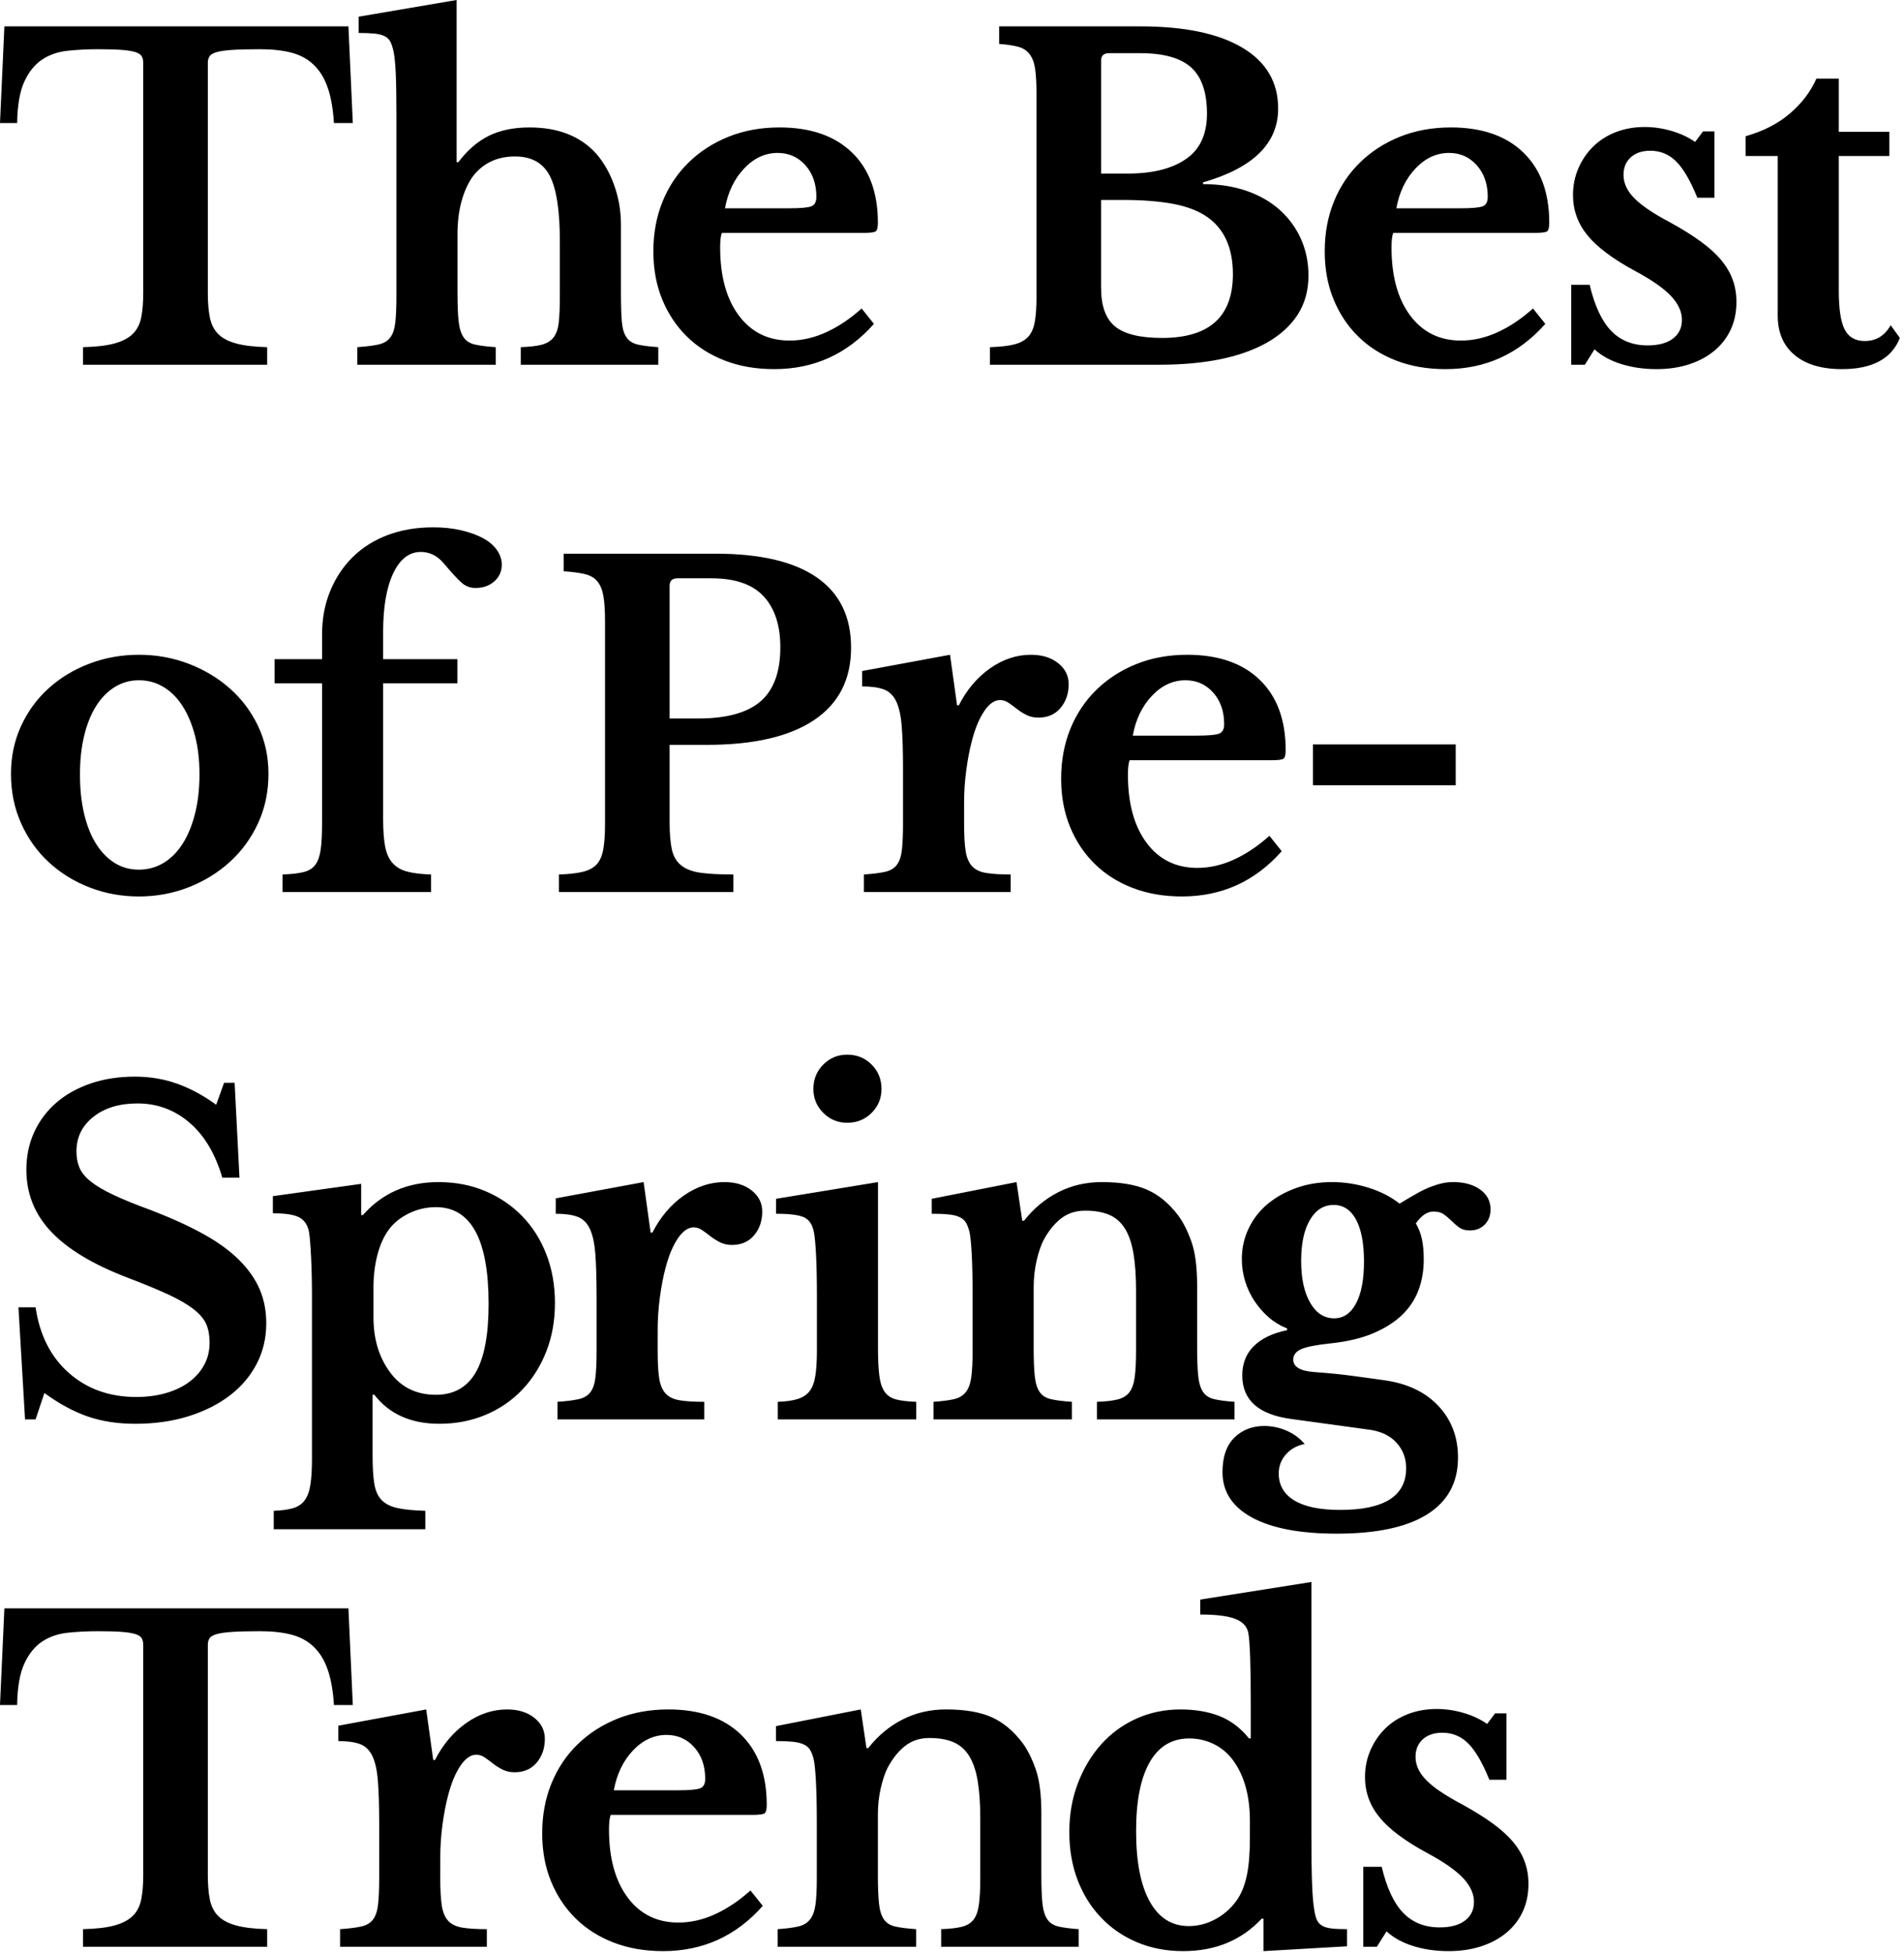 <svg xmlns="http://www.w3.org/2000/svg" width="390" height="400" viewBox="0 0 390 400"><path d="M72.27 25.2h-3.87c-.18-2.939-.616-5.385-1.305-7.335-.69-1.949-1.665-3.51-2.925-4.68s-2.79-1.98-4.59-2.43c-1.8-.45-3.901-.675-6.3-.675-2.34 0-4.216.045-5.625.135-1.41.09-2.49.24-3.24.45-.751.211-1.246.495-1.485.855-.24.36-.36.81-.36 1.35v47.16c0 1.921.135 3.57.405 4.95.27 1.381.824 2.506 1.665 3.375.839.871 2.07 1.53 3.69 1.98 1.62.45 3.749.706 6.39.765v3.6h-37.71v-3.6c2.7-.059 4.86-.315 6.48-.765s2.865-1.109 3.735-1.98c.869-.869 1.44-1.994 1.71-3.375.27-1.379.405-3.029.405-4.95v-47.16c0-.54-.105-.99-.315-1.35-.211-.36-.646-.644-1.305-.855-.661-.209-1.606-.36-2.835-.45-1.23-.09-2.835-.135-4.815-.135-2.16 0-4.23.105-6.21.315-1.98.211-3.721.81-5.22 1.8-1.5.99-2.716 2.49-3.645 4.5-.931 2.011-1.426 4.846-1.485 8.505h-3.51l.9-19.8h70.47l.9 19.8zM93.709 59.94c0 2.461.075 4.396.225 5.805.149 1.411.479 2.506.99 3.285.509.78 1.29 1.291 2.34 1.53 1.049.241 2.475.42 4.275.54v3.6h-28.35v-3.6c1.8-.12 3.24-.299 4.32-.54 1.08-.239 1.89-.72 2.43-1.44.54-.72.885-1.755 1.035-3.105.149-1.35.225-3.164.225-5.445v-36.99c0-3.6-.045-6.435-.135-8.505s-.256-3.645-.495-4.725c-.18-.779-.391-1.395-.63-1.845-.24-.45-.616-.81-1.125-1.08-.51-.27-1.201-.45-2.07-.54-.871-.09-1.966-.135-3.285-.135v-3.33l20.07-3.42v33.21h.36c1.859-2.459 3.944-4.259 6.255-5.4 2.309-1.139 5.085-1.71 8.325-1.71 5.879 0 10.44 1.8 13.68 5.4 1.56 1.8 2.79 3.976 3.69 6.525.9 2.551 1.35 5.206 1.35 7.965v13.95c0 2.52.059 4.486.18 5.895.12 1.411.435 2.491.945 3.24.509.751 1.274 1.246 2.295 1.485 1.02.241 2.43.42 4.23.54v3.6h-28.17v-3.6c1.8-.059 3.225-.225 4.275-.495 1.049-.27 1.859-.765 2.43-1.485.569-.72.93-1.755 1.08-3.105.149-1.35.225-3.164.225-5.445v-11.07c0-6.359-.69-10.859-2.07-13.5-1.381-2.639-3.75-3.96-7.11-3.96-3.6 0-6.451 1.321-8.55 3.96-1.021 1.381-1.815 3.091-2.385 5.13-.571 2.041-.855 4.32-.855 6.84v11.97zM179.009 66.33c-5.46 6.181-12.271 9.27-20.43 9.27-3.721 0-7.096-.585-10.125-1.755-3.03-1.17-5.625-2.819-7.785-4.95-2.16-2.129-3.84-4.665-5.04-7.605-1.201-2.939-1.8-6.21-1.8-9.81 0-3.719.63-7.124 1.89-10.215 1.26-3.089 3.044-5.76 5.355-8.01 2.309-2.25 5.04-4.005 8.19-5.265 3.15-1.26 6.615-1.89 10.395-1.89 6.359 0 11.309 1.71 14.85 5.13 3.54 3.42 5.31 8.221 5.31 14.4 0 .96-.15 1.545-.45 1.755-.301.211-1.141.315-2.52.315h-28.98c-.24.54-.36 1.53-.36 2.97 0 5.881 1.274 10.53 3.825 13.95 2.55 3.42 6.015 5.13 10.395 5.13 2.52 0 5.025-.569 7.515-1.71 2.489-1.139 4.905-2.759 7.245-4.86l2.52 3.15zm-17.46-23.67c2.399 0 3.944-.135 4.635-.405.689-.27 1.035-.914 1.035-1.935 0-2.64-.751-4.8-2.25-6.48-1.5-1.679-3.391-2.52-5.67-2.52-2.581 0-4.875 1.066-6.885 3.195-2.011 2.13-3.316 4.846-3.915 8.145h13.05zM202.767 74.7v-3.6c2.039-.059 3.675-.239 4.905-.54 1.229-.299 2.189-.81 2.88-1.53.689-.72 1.154-1.74 1.396-3.06.238-1.319.359-3.029.359-5.13v-41.58c0-2.1-.09-3.794-.27-5.085-.181-1.29-.556-2.309-1.125-3.06-.571-.75-1.351-1.26-2.34-1.53-.99-.27-2.295-.464-3.915-.585v-3.6h28.89c9.058 0 16.035 1.455 20.925 4.365 4.889 2.911 7.334 7.065 7.334 12.465 0 7.141-5.129 12.181-15.389 15.12v.36c3.299 0 6.283.466 8.955 1.395 2.668.931 4.934 2.236 6.795 3.915 1.859 1.681 3.299 3.661 4.32 5.94 1.02 2.281 1.529 4.77 1.529 7.47 0 3.06-.736 5.73-2.205 8.01-1.471 2.281-3.586 4.2-6.346 5.76-5.34 3.001-12.689 4.5-22.049 4.5h-34.649zm28.08-39.15c2.7 0 5.04-.254 7.021-.765 1.979-.509 3.659-1.245 5.041-2.205 2.879-1.98 4.318-5.069 4.318-9.27 0-4.379-1.08-7.544-3.238-9.495-2.16-1.949-5.641-2.925-10.441-2.925h-6.39c-1.08 0-1.62.511-1.62 1.53v23.13h5.309zm7.2 33.66c9.66 0 14.49-4.349 14.49-13.05 0-5.339-1.74-9.239-5.221-11.7-1.799-1.26-4.125-2.16-6.974-2.7-2.851-.54-6.345-.81-10.485-.81h-4.319v18c0 3.721.959 6.36 2.88 7.92 1.918 1.561 5.129 2.34 9.629 2.34zM316.525 66.33c-5.459 6.181-12.27 9.27-20.43 9.27-3.721 0-7.096-.585-10.125-1.755s-5.625-2.819-7.785-4.95c-2.16-2.129-3.84-4.665-5.039-7.605-1.201-2.939-1.801-6.21-1.801-9.81 0-3.719.631-7.124 1.891-10.215 1.26-3.089 3.045-5.76 5.355-8.01 2.309-2.25 5.039-4.005 8.189-5.265 3.15-1.26 6.615-1.89 10.395-1.89 6.359 0 11.309 1.71 14.85 5.13 3.541 3.42 5.311 8.221 5.311 14.4 0 .96-.15 1.545-.449 1.755-.301.211-1.141.315-2.52.315h-28.98c-.24.54-.361 1.53-.361 2.97 0 5.881 1.275 10.53 3.826 13.95 2.549 3.42 6.014 5.13 10.395 5.13 2.52 0 5.025-.569 7.516-1.71 2.488-1.139 4.904-2.759 7.244-4.86l2.518 3.15zm-17.459-23.67c2.398 0 3.945-.135 4.635-.405s1.035-.914 1.035-1.935c0-2.64-.752-4.8-2.25-6.48-1.5-1.679-3.391-2.52-5.67-2.52-2.58 0-4.875 1.066-6.885 3.195-2.012 2.13-3.316 4.846-3.916 8.145h13.051zM324.627 74.7h-2.791v-16.38h3.779c1.02 4.32 2.49 7.47 4.41 9.45s4.41 2.97 7.471 2.97c2.219 0 3.945-.464 5.176-1.395 1.229-.93 1.844-2.205 1.844-3.825 0-1.679-.75-3.314-2.25-4.905-1.5-1.589-3.93-3.285-7.289-5.085-4.561-2.459-7.83-4.905-9.811-7.335-1.98-2.43-2.971-5.175-2.971-8.235 0-1.98.375-3.825 1.125-5.535s1.77-3.195 3.061-4.455c1.289-1.26 2.836-2.234 4.635-2.925 1.801-.689 3.75-1.035 5.85-1.035 1.859 0 3.705.27 5.535.81s3.436 1.291 4.816 2.25l1.619-2.16h2.34v13.59h-3.51c-1.381-3.42-2.805-5.879-4.275-7.38-1.471-1.499-3.256-2.25-5.355-2.25-1.68 0-3.014.45-4.004 1.35s-1.484 2.101-1.484 3.6c0 1.68.732 3.271 2.205 4.77 1.469 1.5 3.914 3.15 7.334 4.95 2.398 1.321 4.469 2.61 6.211 3.87 1.738 1.26 3.148 2.536 4.229 3.825 1.08 1.291 1.875 2.641 2.385 4.05.51 1.411.766 2.925.766 4.545 0 2.101-.391 3.991-1.17 5.67-.779 1.681-1.891 3.121-3.33 4.32-1.439 1.201-3.166 2.13-5.174 2.79-2.012.659-4.246.99-6.705.99-2.582 0-4.982-.346-7.201-1.035-2.221-.689-4.049-1.695-5.49-3.015l-1.981 3.15zM357.564 31.95v-4.05c3.6-1.02 6.615-2.565 9.045-4.635s4.244-4.455 5.445-7.155h4.59v10.89h10.35v4.95h-10.35v27.63c0 3.721.406 6.36 1.215 7.92.811 1.561 2.174 2.34 4.096 2.34 2.34 0 4.109-1.08 5.311-3.24l1.889 2.61c-1.68 4.261-5.641 6.39-11.879 6.39-4.141 0-7.367-.959-9.676-2.88-2.311-1.919-3.465-4.62-3.465-8.1v-32.67h-6.571zM28.44 134.1c3.6 0 7.004.616 10.215 1.845 3.209 1.23 6.03 2.925 8.46 5.085 2.43 2.16 4.35 4.725 5.76 7.695 1.409 2.97 2.115 6.226 2.115 9.765 0 3.661-.706 7.02-2.115 10.08-1.411 3.06-3.33 5.701-5.76 7.92-2.43 2.22-5.251 3.96-8.46 5.22-3.21 1.26-6.615 1.89-10.215 1.89-3.541 0-6.9-.616-10.08-1.845-3.181-1.229-5.971-2.955-8.37-5.175-2.4-2.219-4.291-4.874-5.67-7.965-1.381-3.089-2.07-6.464-2.07-10.125 0-3.54.689-6.809 2.07-9.81 1.379-3 3.27-5.58 5.67-7.74 2.399-2.16 5.189-3.839 8.37-5.04 3.18-1.199 6.539-1.8 10.08-1.8zm0 5.22c-1.8 0-3.451.465-4.95 1.395-1.5.931-2.776 2.236-3.825 3.915-1.051 1.68-1.86 3.705-2.43 6.075-.571 2.371-.855 4.995-.855 7.875 0 3.001.284 5.701.855 8.1.57 2.4 1.379 4.441 2.43 6.12 1.049 1.68 2.309 2.985 3.78 3.915 1.47.931 3.135 1.395 4.995 1.395 1.859 0 3.555-.464 5.085-1.395 1.53-.93 2.835-2.25 3.915-3.96s1.919-3.765 2.52-6.165c.599-2.399.9-5.07.9-8.01 0-2.88-.301-5.49-.9-7.83-.601-2.34-1.44-4.365-2.52-6.075s-2.385-3.029-3.915-3.96c-1.53-.929-3.226-1.395-5.085-1.395zM56.249 135h9.72v-5.04c0-3.24.554-6.21 1.665-8.91 1.109-2.7 2.655-5.024 4.635-6.975 1.98-1.949 4.365-3.45 7.155-4.5 2.79-1.049 5.895-1.575 9.315-1.575 2.039 0 3.915.196 5.625.585 1.71.391 3.195.916 4.455 1.575 1.26.661 2.234 1.471 2.925 2.43.689.96 1.035 1.98 1.035 3.06 0 1.381-.511 2.52-1.53 3.42-1.021.9-2.31 1.35-3.87 1.35-1.08 0-2.025-.36-2.835-1.08-.81-.72-2.025-2.039-3.645-3.96-.72-.84-1.471-1.44-2.25-1.8-.781-.36-1.591-.54-2.43-.54-2.4 0-4.291 1.456-5.67 4.365-1.381 2.911-2.07 6.916-2.07 12.015v5.58h15.21v4.95h-15.21v27.81c0 2.281.135 4.14.405 5.58s.779 2.581 1.53 3.42c.75.841 1.755 1.426 3.015 1.755 1.26.331 2.88.526 4.86.585v3.6h-30.42v-3.6c1.8-.059 3.24-.225 4.32-.495s1.89-.779 2.43-1.53c.54-.75.9-1.8 1.08-3.15s.27-3.164.27-5.445v-28.53h-9.72v-4.95zM174.328 132.66c0 6.48-2.52 11.416-7.56 14.805-5.04 3.39-12.361 5.085-21.96 5.085h-7.65v15.84c0 2.281.149 4.126.45 5.535.3 1.41.93 2.506 1.89 3.285.959.781 2.28 1.291 3.96 1.53 1.679.24 3.929.36 6.75.36v3.6h-35.73v-3.6c1.98-.059 3.6-.239 4.86-.54 1.26-.299 2.219-.81 2.88-1.53.659-.72 1.109-1.74 1.35-3.06.239-1.319.36-3.029.36-5.13v-41.58c0-2.1-.105-3.794-.315-5.085-.211-1.29-.616-2.309-1.215-3.06-.6-.75-1.455-1.26-2.565-1.53-1.111-.27-2.565-.464-4.365-.585v-3.6h31.14c9.12 0 16.02 1.62 20.7 4.86s7.02 8.041 7.02 14.4zm-37.17 14.49h5.85c5.819 0 10.08-1.17 12.78-3.51s4.05-6.03 4.05-11.07c0-4.5-1.14-7.979-3.42-10.44-2.281-2.459-5.85-3.69-10.71-3.69h-6.93c-1.08 0-1.62.51-1.62 1.53v27.18zM197.477 168.75c0 2.34.104 4.185.314 5.535.209 1.35.645 2.385 1.305 3.105.66.72 1.621 1.186 2.881 1.395 1.26.211 2.939.315 5.039.315v3.6h-30.059v-3.6c1.8-.12 3.24-.299 4.32-.54 1.079-.239 1.89-.72 2.431-1.44.539-.72.885-1.755 1.035-3.105.148-1.35.225-3.164.225-5.445v-10.98c0-3.72-.09-6.689-.27-8.91-.182-2.219-.572-3.929-1.172-5.13-.6-1.2-1.455-1.994-2.564-2.385-1.111-.389-2.565-.585-4.365-.585v-3.15l18-3.33 1.441 10.35h.359c1.619-3.18 3.748-5.7 6.391-7.56 2.639-1.859 5.43-2.79 8.369-2.79 2.279 0 4.141.571 5.58 1.71 1.439 1.141 2.16 2.581 2.16 4.32 0 1.921-.555 3.541-1.666 4.86-1.109 1.32-2.625 1.98-4.545 1.98-.898 0-1.709-.18-2.43-.54-.719-.36-1.365-.765-1.934-1.215-.572-.45-1.141-.869-1.711-1.26-.57-.39-1.156-.585-1.756-.585-1.139 0-2.219.751-3.238 2.25-1.021 1.5-1.861 3.51-2.521 6.03-.48 1.8-.869 3.825-1.17 6.075s-.449 4.486-.449 6.705v4.32zM262.535 174.33c-5.459 6.181-12.27 9.27-20.43 9.27-3.72 0-7.095-.585-10.125-1.755-3.03-1.17-5.625-2.819-7.785-4.95-2.16-2.129-3.84-4.665-5.04-7.605-1.2-2.939-1.8-6.21-1.8-9.81 0-3.719.63-7.124 1.89-10.215 1.261-3.089 3.045-5.76 5.355-8.01 2.309-2.25 5.04-4.005 8.19-5.265 3.149-1.26 6.614-1.89 10.394-1.89 6.359 0 11.309 1.71 14.85 5.13 3.541 3.42 5.311 8.221 5.311 14.4 0 .96-.15 1.545-.449 1.755-.301.211-1.141.315-2.52.315h-28.981c-.24.54-.36 1.53-.36 2.97 0 5.881 1.274 10.53 3.825 13.95 2.55 3.42 6.014 5.13 10.395 5.13 2.52 0 5.025-.569 7.516-1.71 2.488-1.139 4.904-2.759 7.244-4.86l2.52 3.15zm-17.459-23.67c2.398 0 3.945-.135 4.635-.405s1.035-.914 1.035-1.935c0-2.64-.752-4.8-2.25-6.48-1.5-1.679-3.391-2.52-5.67-2.52-2.581 0-4.875 1.066-6.885 3.195-2.011 2.13-3.315 4.846-3.915 8.145h13.05zM268.926 160.83v-8.37h29.25v8.37h-29.25zM3.78 267.75h3.51c.839 5.701 3.119 10.186 6.84 13.455 3.72 3.271 8.31 4.905 13.77 4.905 2.219 0 4.26-.27 6.12-.81 1.859-.54 3.449-1.305 4.77-2.295 1.319-.99 2.34-2.16 3.06-3.51.72-1.35 1.08-2.864 1.08-4.545 0-1.44-.225-2.685-.675-3.735-.45-1.049-1.305-2.07-2.565-3.06-1.26-.99-2.985-1.994-5.175-3.015-2.191-1.02-5.026-2.189-8.505-3.51-7.02-2.7-12.21-5.834-15.57-9.405-3.361-3.569-5.04-7.785-5.04-12.645 0-2.819.54-5.4 1.62-7.74s2.594-4.35 4.545-6.03c1.949-1.679 4.289-2.984 7.02-3.915 2.729-.929 5.745-1.395 9.045-1.395 3.06 0 5.94.481 8.64 1.44 2.7.96 5.369 2.4 8.01 4.32l1.62-4.5h2.16l.99 19.44h-3.51c-1.44-4.919-3.69-8.685-6.75-11.295s-6.601-3.915-10.62-3.915c-3.721 0-6.736.916-9.045 2.745-2.311 1.831-3.465 4.185-3.465 7.065 0 1.26.209 2.385.63 3.375.419.99 1.199 1.935 2.34 2.835 1.139.9 2.7 1.815 4.68 2.745 1.98.931 4.529 1.966 7.65 3.105 4.199 1.62 7.785 3.255 10.755 4.905 2.97 1.651 5.4 3.42 7.29 5.31s3.285 3.885 4.185 5.985c.9 2.101 1.35 4.41 1.35 6.93 0 3.06-.661 5.85-1.98 8.37-1.321 2.52-3.166 4.68-5.535 6.48-2.371 1.8-5.19 3.21-8.46 4.23-3.271 1.02-6.885 1.53-10.845 1.53-3.6 0-6.84-.495-9.72-1.485-2.88-.99-5.85-2.595-8.91-4.815l-1.8 5.4h-2.16l-1.35-22.95zM73.98 248.85h.36c3.96-4.5 9.12-6.75 15.48-6.75 3.479 0 6.674.616 9.585 1.845 2.91 1.23 5.43 2.94 7.56 5.13 2.129 2.191 3.78 4.801 4.95 7.83 1.17 3.03 1.755 6.345 1.755 9.945s-.585 6.9-1.755 9.9c-1.17 3.001-2.806 5.611-4.905 7.83-2.101 2.221-4.605 3.946-7.515 5.175-2.911 1.229-6.075 1.845-9.495 1.845-5.821 0-10.26-1.98-13.32-5.94h-.36v12.51c0 2.399.12 4.32.36 5.76.239 1.44.75 2.549 1.53 3.33.779.779 1.875 1.319 3.285 1.62 1.409.299 3.285.479 5.625.54v3.78h-31.05v-3.78c1.62-.061 2.939-.241 3.96-.54 1.02-.301 1.814-.841 2.385-1.62.569-.781.959-1.845 1.17-3.195.209-1.35.315-3.105.315-5.265v-33.48c0-2.759-.061-5.385-.18-7.875-.121-2.489-.27-4.244-.45-5.265-.301-1.379-.976-2.34-2.025-2.88-1.05-.54-2.835-.81-5.355-.81v-3.51l18.09-2.52v6.39zm15.3-1.62c-1.921 0-3.75.421-5.49 1.26-1.741.841-3.121 1.95-4.14 3.33-1.021 1.381-1.8 3.105-2.34 5.175-.54 2.07-.81 4.306-.81 6.705v6.12c0 4.261 1.049 7.89 3.15 10.89 2.279 3.301 5.49 4.95 9.63 4.95 3.659 0 6.375-1.515 8.145-4.545 1.769-3.029 2.655-7.725 2.655-14.085.001-13.199-3.6-19.8-10.8-19.8zM134.71 276.75c0 2.34.104 4.185.315 5.535.209 1.35.644 2.385 1.305 3.105.66.72 1.62 1.186 2.88 1.395 1.26.211 2.939.315 5.04.315v3.6h-30.06v-3.6c1.8-.12 3.24-.299 4.32-.54 1.08-.239 1.89-.72 2.43-1.44.54-.72.884-1.755 1.035-3.105.149-1.35.225-3.164.225-5.445v-10.98c0-3.72-.09-6.689-.27-8.91-.18-2.219-.571-3.929-1.17-5.13-.601-1.2-1.456-1.994-2.565-2.385-1.111-.389-2.565-.585-4.365-.585v-3.15l18-3.33 1.44 10.35h.36c1.62-3.18 3.749-5.7 6.39-7.56 2.64-1.859 5.43-2.79 8.37-2.79 2.28 0 4.14.571 5.58 1.71 1.44 1.141 2.16 2.581 2.16 4.32 0 1.921-.556 3.541-1.665 4.86-1.111 1.32-2.625 1.98-4.545 1.98-.9 0-1.71-.18-2.43-.54s-1.365-.765-1.935-1.215c-.571-.45-1.141-.869-1.71-1.26-.571-.39-1.156-.585-1.755-.585-1.141 0-2.221.751-3.24 2.25-1.021 1.5-1.86 3.51-2.52 6.03-.481 1.8-.87 3.825-1.17 6.075-.301 2.25-.45 4.486-.45 6.705v4.32zM179.838 275.94c0 2.4.09 4.32.27 5.76.18 1.44.54 2.551 1.08 3.33.54.78 1.319 1.305 2.34 1.575 1.02.27 2.398.436 4.14.495v3.6h-28.35v-3.6c1.679-.059 3.044-.254 4.095-.585 1.049-.329 1.859-.869 2.43-1.62.57-.75.959-1.8 1.17-3.15.209-1.35.315-3.074.315-5.175v-11.07c0-3.479-.061-6.345-.18-8.595-.121-2.25-.27-3.794-.45-4.635-.301-1.499-.976-2.489-2.025-2.97-1.05-.479-2.956-.72-5.715-.72v-3.06l20.88-3.42v33.84zm-13.23-52.92c0-1.98.675-3.645 2.025-4.995 1.35-1.35 2.984-2.025 4.905-2.025 1.98 0 3.645.675 4.995 2.025 1.35 1.35 2.025 3.015 2.025 4.995 0 1.921-.675 3.555-2.025 4.905-1.35 1.35-3.015 2.025-4.995 2.025-1.921 0-3.555-.675-4.905-2.025-1.349-1.35-2.025-2.984-2.025-4.905zM211.728 276.03c0 2.461.074 4.396.226 5.805.148 1.411.479 2.491.989 3.24.51.751 1.29 1.246 2.34 1.485 1.05.241 2.476.42 4.275.54v3.6h-28.35v-3.6c1.739-.12 3.134-.299 4.185-.54 1.049-.239 1.859-.72 2.43-1.44.57-.72.945-1.739 1.125-3.06.181-1.319.271-3.119.271-5.4v-11.25c0-3.54-.061-6.404-.18-8.595-.121-2.19-.271-3.675-.45-4.455-.181-.779-.421-1.425-.721-1.935-.301-.509-.75-.9-1.35-1.17-.601-.27-1.35-.45-2.25-.54-.9-.09-2.04-.135-3.42-.135v-3.06l17.37-3.42 1.17 7.92h.36c1.979-2.52 4.319-4.469 7.02-5.85 2.7-1.38 5.67-2.07 8.91-2.07 3.839 0 6.944.526 9.314 1.575 2.37 1.05 4.485 2.805 6.346 5.265 1.019 1.381 1.919 3.165 2.701 5.355.777 2.191 1.17 5.206 1.17 9.045v12.69c0 2.461.074 4.396.225 5.805.148 1.411.479 2.491.99 3.24.508.751 1.273 1.246 2.295 1.485 1.02.241 2.398.42 4.139.54v3.6h-28.169v-3.6c1.8-.059 3.225-.225 4.275-.495 1.049-.27 1.845-.765 2.385-1.485.54-.72.9-1.755 1.08-3.105s.27-3.134.27-5.355v-12.24c0-3.06-.18-5.639-.54-7.74-.359-2.1-.944-3.794-1.755-5.085-.81-1.29-1.876-2.219-3.194-2.79-1.321-.569-2.971-.855-4.95-.855-1.921 0-3.57.54-4.95 1.62-1.381 1.08-2.58 2.581-3.6 4.5-.54 1.08-1.006 2.475-1.396 4.185-.391 1.71-.585 3.496-.585 5.355v12.42zM268.945 280.98c1.621.121 3.045.241 4.275.36 1.23.121 2.4.256 3.51.405l3.33.45c1.109.15 2.295.315 3.557.495 4.68.661 8.354 2.416 11.023 5.265s4.006 6.375 4.006 10.575c0 5.099-2.102 8.969-6.301 11.61-4.199 2.64-10.381 3.96-18.539 3.96-7.502 0-13.275-1.095-17.326-3.285-4.049-2.191-6.074-5.296-6.074-9.315 0-3.12.811-5.476 2.43-7.065 1.621-1.59 3.66-2.385 6.121-2.385 1.559 0 3.074.315 4.545.945 1.469.63 2.713 1.544 3.734 2.745-1.561.299-2.836 1.004-3.824 2.115-.99 1.11-1.486 2.415-1.486 3.915 0 2.399 1.064 4.244 3.195 5.535 2.129 1.29 5.266 1.935 9.404 1.935 9 0 13.5-2.851 13.5-8.55 0-2.041-.674-3.796-2.023-5.265-1.352-1.471-3.285-2.355-5.807-2.655l-15.75-2.16c-6.658-.9-9.988-3.87-9.988-8.91 0-2.459.793-4.469 2.385-6.03 1.588-1.56 3.854-2.64 6.795-3.24v-.36c-1.381-.54-2.625-1.29-3.736-2.25-1.109-.959-2.084-2.07-2.924-3.33-.842-1.26-1.484-2.624-1.936-4.095-.449-1.469-.674-2.984-.674-4.545 0-2.219.463-4.304 1.395-6.255.93-1.949 2.219-3.614 3.869-4.995 1.65-1.379 3.6-2.475 5.85-3.285 2.25-.81 4.695-1.215 7.336-1.215 2.578 0 5.1.391 7.561 1.17 2.459.781 4.559 1.861 6.299 3.24 1.381-.839 2.58-1.544 3.6-2.115 1.02-.569 1.965-1.02 2.836-1.35.869-.329 1.664-.57 2.385-.72.721-.149 1.439-.225 2.16-.225 2.279 0 4.125.511 5.535 1.53 1.408 1.021 2.115 2.371 2.115 4.05 0 1.26-.391 2.295-1.17 3.105-.781.81-1.801 1.215-3.061 1.215-.9 0-1.619-.194-2.16-.585-.539-.389-1.066-.839-1.574-1.35-.512-.509-1.035-.959-1.576-1.35-.539-.39-1.26-.585-2.16-.585-1.26 0-2.461.81-3.6 2.43.6 1.021 1.02 2.115 1.26 3.285s.361 2.536.361 4.095c0 2.281-.361 4.38-1.08 6.3-.721 1.921-1.846 3.615-3.375 5.085-1.531 1.471-3.496 2.715-5.896 3.735-2.4 1.021-5.309 1.71-8.729 2.07-2.881.301-4.877.69-5.986 1.17-1.109.481-1.664 1.201-1.664 2.16-.002 1.44 1.348 2.281 4.047 2.52zm4.321-10.98c1.92 0 3.42-1.02 4.5-3.06 1.08-2.039 1.621-4.89 1.621-8.55 0-3.719-.541-6.584-1.621-8.595-1.08-2.01-2.609-3.015-4.59-3.015-2.039 0-3.66 1.021-4.859 3.06-1.201 2.041-1.801 4.831-1.801 8.37 0 3.6.615 6.466 1.846 8.595 1.228 2.131 2.865 3.195 4.904 3.195zM72.27 349.201h-3.87c-.18-2.939-.616-5.385-1.305-7.335-.69-1.949-1.665-3.51-2.925-4.68s-2.79-1.98-4.59-2.431c-1.8-.449-3.901-.675-6.3-.675-2.34 0-4.216.045-5.625.135-1.41.091-2.49.241-3.24.45-.751.211-1.246.495-1.485.855-.24.359-.36.81-.36 1.35v47.161c0 1.92.135 3.57.405 4.949.27 1.381.824 2.506 1.665 3.375.839.871 2.07 1.529 3.69 1.98 1.62.449 3.749.705 6.39.766v3.6h-37.71v-3.6c2.7-.061 4.86-.316 6.48-.766 1.62-.451 2.865-1.109 3.735-1.98.869-.869 1.44-1.994 1.71-3.375.27-1.379.405-3.029.405-4.949v-47.161c0-.54-.105-.99-.315-1.35-.211-.36-.646-.645-1.305-.855-.661-.209-1.606-.359-2.835-.45-1.23-.09-2.835-.135-4.815-.135-2.16 0-4.23.105-6.21.315-1.98.211-3.721.81-5.22 1.8-1.5.99-2.716 2.49-3.645 4.5-.931 2.011-1.426 4.846-1.485 8.505h-3.51l.9-19.8h70.47l.9 19.801zM90.181 384.75c0 2.34.104 4.186.315 5.535.209 1.35.644 2.385 1.305 3.105.66.721 1.62 1.186 2.88 1.395 1.26.211 2.939.316 5.04.316v3.6h-30.06v-3.6c1.8-.121 3.24-.301 4.32-.541 1.08-.238 1.89-.721 2.43-1.439.54-.721.884-1.756 1.035-3.105.149-1.35.225-3.164.225-5.445v-10.98c0-3.719-.09-6.689-.27-8.908-.18-2.221-.571-3.93-1.17-5.131-.601-1.199-1.456-1.994-2.565-2.385-1.111-.391-2.565-.586-4.365-.586v-3.148l18-3.331 1.44 10.35h.36c1.62-3.18 3.749-5.699 6.39-7.561 2.64-1.859 5.43-2.79 8.37-2.79 2.28 0 4.14.57 5.58 1.709 1.44 1.141 2.16 2.58 2.16 4.32 0 1.92-.556 3.541-1.665 4.859-1.111 1.32-2.625 1.98-4.545 1.98-.9 0-1.71-.18-2.43-.539-.72-.361-1.365-.766-1.935-1.217-.571-.449-1.141-.869-1.71-1.26-.571-.389-1.156-.584-1.755-.584-1.141 0-2.221.75-3.24 2.25-1.021 1.5-1.86 3.51-2.52 6.029-.481 1.801-.87 3.826-1.17 6.076-.301 2.25-.45 4.484-.45 6.705v4.321zM156.24 390.33c-5.46 6.182-12.271 9.271-20.43 9.271-3.721 0-7.096-.586-10.125-1.756-3.03-1.17-5.625-2.82-7.785-4.949s-3.84-4.666-5.04-7.605c-1.201-2.939-1.8-6.211-1.8-9.811 0-3.719.63-7.123 1.89-10.215 1.26-3.09 3.044-5.76 5.355-8.01 2.309-2.25 5.04-4.006 8.19-5.266 3.15-1.259 6.615-1.889 10.395-1.889 6.359 0 11.309 1.709 14.85 5.129 3.54 3.42 5.31 8.221 5.31 14.4 0 .961-.15 1.545-.45 1.754-.301.211-1.141.316-2.52.316h-28.98c-.24.539-.36 1.529-.36 2.969 0 5.881 1.274 10.531 3.825 13.951 2.55 3.42 6.015 5.129 10.395 5.129 2.52 0 5.025-.568 7.515-1.709 2.489-1.139 4.905-2.76 7.245-4.859l2.52 3.15zm-17.46-23.67c2.399 0 3.944-.135 4.635-.404.689-.27 1.035-.914 1.035-1.936 0-2.639-.751-4.799-2.25-6.48-1.5-1.678-3.391-2.52-5.67-2.52-2.581 0-4.875 1.066-6.885 3.195-2.011 2.131-3.316 4.846-3.915 8.145h13.05zM179.819 384.031c0 2.461.074 4.395.225 5.805.148 1.41.48 2.49.99 3.24s1.289 1.246 2.34 1.484c1.049.24 2.475.42 4.275.541v3.6h-28.351v-3.6c1.74-.121 3.135-.301 4.185-.541 1.049-.238 1.859-.721 2.43-1.439.569-.721.945-1.74 1.125-3.061.18-1.318.27-3.119.27-5.4v-11.25c0-3.539-.061-6.404-.18-8.594-.121-2.189-.27-3.676-.45-4.455-.18-.779-.421-1.426-.72-1.936-.301-.51-.751-.9-1.35-1.17-.601-.27-1.35-.449-2.25-.541-.9-.09-2.041-.135-3.42-.135v-3.059l17.37-3.42 1.17 7.92h.36c1.98-2.521 4.32-4.471 7.02-5.852 2.701-1.378 5.67-2.069 8.91-2.069 3.84 0 6.945.525 9.314 1.575 2.371 1.051 4.486 2.805 6.346 5.266 1.02 1.381 1.92 3.164 2.701 5.354.777 2.191 1.17 5.207 1.17 9.045v12.691c0 2.461.074 4.395.225 5.805.148 1.41.479 2.49.99 3.24.508.75 1.273 1.246 2.295 1.484 1.02.24 2.398.42 4.139.541v3.6h-28.17v-3.6c1.801-.061 3.225-.227 4.275-.496 1.049-.27 1.846-.766 2.385-1.484.541-.721.9-1.756 1.08-3.105s.27-3.135.27-5.355v-12.24c0-3.059-.18-5.639-.539-7.738s-.945-3.795-1.756-5.086c-.809-1.289-1.875-2.219-3.193-2.789-1.322-.57-2.971-.855-4.951-.855-1.92 0-3.57.539-4.949 1.619-1.381 1.08-2.58 2.58-3.6 4.5-.541 1.08-1.006 2.475-1.396 4.186-.391 1.709-.584 3.496-.584 5.355v12.419zM258.809 392.941h-.361c-4.139 4.439-9.51 6.66-16.109 6.66-3.42 0-6.556-.602-9.405-1.801-2.851-1.199-5.31-2.881-7.38-5.041-2.07-2.158-3.676-4.725-4.815-7.693-1.141-2.971-1.71-6.256-1.71-9.855s.585-6.93 1.755-9.99 2.76-5.715 4.771-7.965c2.01-2.25 4.41-4.006 7.2-5.266 2.79-1.259 5.805-1.889 9.045-1.889 2.998 0 5.654.449 7.965 1.35 2.309.9 4.334 2.43 6.074 4.59h.359v-7.65c0-3.54-.045-6.585-.135-9.136-.09-2.549-.225-4.214-.404-4.995-.301-1.26-1.215-2.174-2.746-2.744-1.529-.57-3.885-.855-7.064-.855v-3.06l22.77-3.601v51.48c0 4.5.045 7.965.137 10.395.09 2.432.254 4.275.494 5.535.119.781.299 1.41.539 1.891s.6.855 1.08 1.125 1.125.449 1.936.539c.811.092 1.846.137 3.105.137v3.51l-17.1.99v-6.661zm-2.791-20.07c0-2.279-.24-4.395-.719-6.346-.482-1.949-1.201-3.674-2.16-5.174-1.08-1.74-2.461-3.061-4.141-3.961s-3.48-1.35-5.4-1.35c-3.541 0-6.241 1.619-8.099 4.859-1.861 3.24-2.79 7.951-2.79 14.131 0 6.24.929 11.039 2.79 14.4 1.858 3.359 4.529 5.039 8.009 5.039 1.98 0 3.871-.51 5.67-1.529 1.801-1.02 3.27-2.4 4.41-4.141.84-1.318 1.455-2.955 1.846-4.904.389-1.949.584-4.455.584-7.516v-3.508zM282.027 398.701h-2.791v-16.381h3.779c1.02 4.32 2.49 7.471 4.41 9.451 1.92 1.979 4.41 2.969 7.471 2.969 2.219 0 3.945-.463 5.176-1.395 1.229-.93 1.844-2.205 1.844-3.824 0-1.68-.75-3.314-2.25-4.906-1.5-1.588-3.93-3.285-7.289-5.084-4.561-2.461-7.83-4.906-9.811-7.336s-2.971-5.174-2.971-8.234c0-1.98.375-3.826 1.125-5.535.75-1.711 1.77-3.195 3.061-4.455 1.289-1.26 2.836-2.234 4.635-2.926 1.801-.688 3.75-1.035 5.85-1.035 1.859 0 3.705.271 5.535.811 1.83.541 3.436 1.291 4.816 2.25l1.619-2.16h2.34v13.589h-3.51c-1.381-3.42-2.805-5.879-4.275-7.379s-3.256-2.25-5.355-2.25c-1.68 0-3.014.449-4.004 1.35s-1.484 2.102-1.484 3.6c0 1.682.732 3.271 2.205 4.77 1.469 1.502 3.914 3.15 7.334 4.951 2.398 1.32 4.469 2.609 6.211 3.869 1.738 1.26 3.148 2.535 4.229 3.826s1.875 2.641 2.385 4.049c.51 1.41.766 2.926.766 4.545 0 2.102-.391 3.992-1.17 5.67-.779 1.682-1.891 3.121-3.33 4.32-1.439 1.201-3.166 2.131-5.174 2.791-2.012.658-4.246.99-6.705.99-2.582 0-4.982-.348-7.201-1.035-2.221-.689-4.049-1.695-5.49-3.016l-1.981 3.15z"/></svg>
